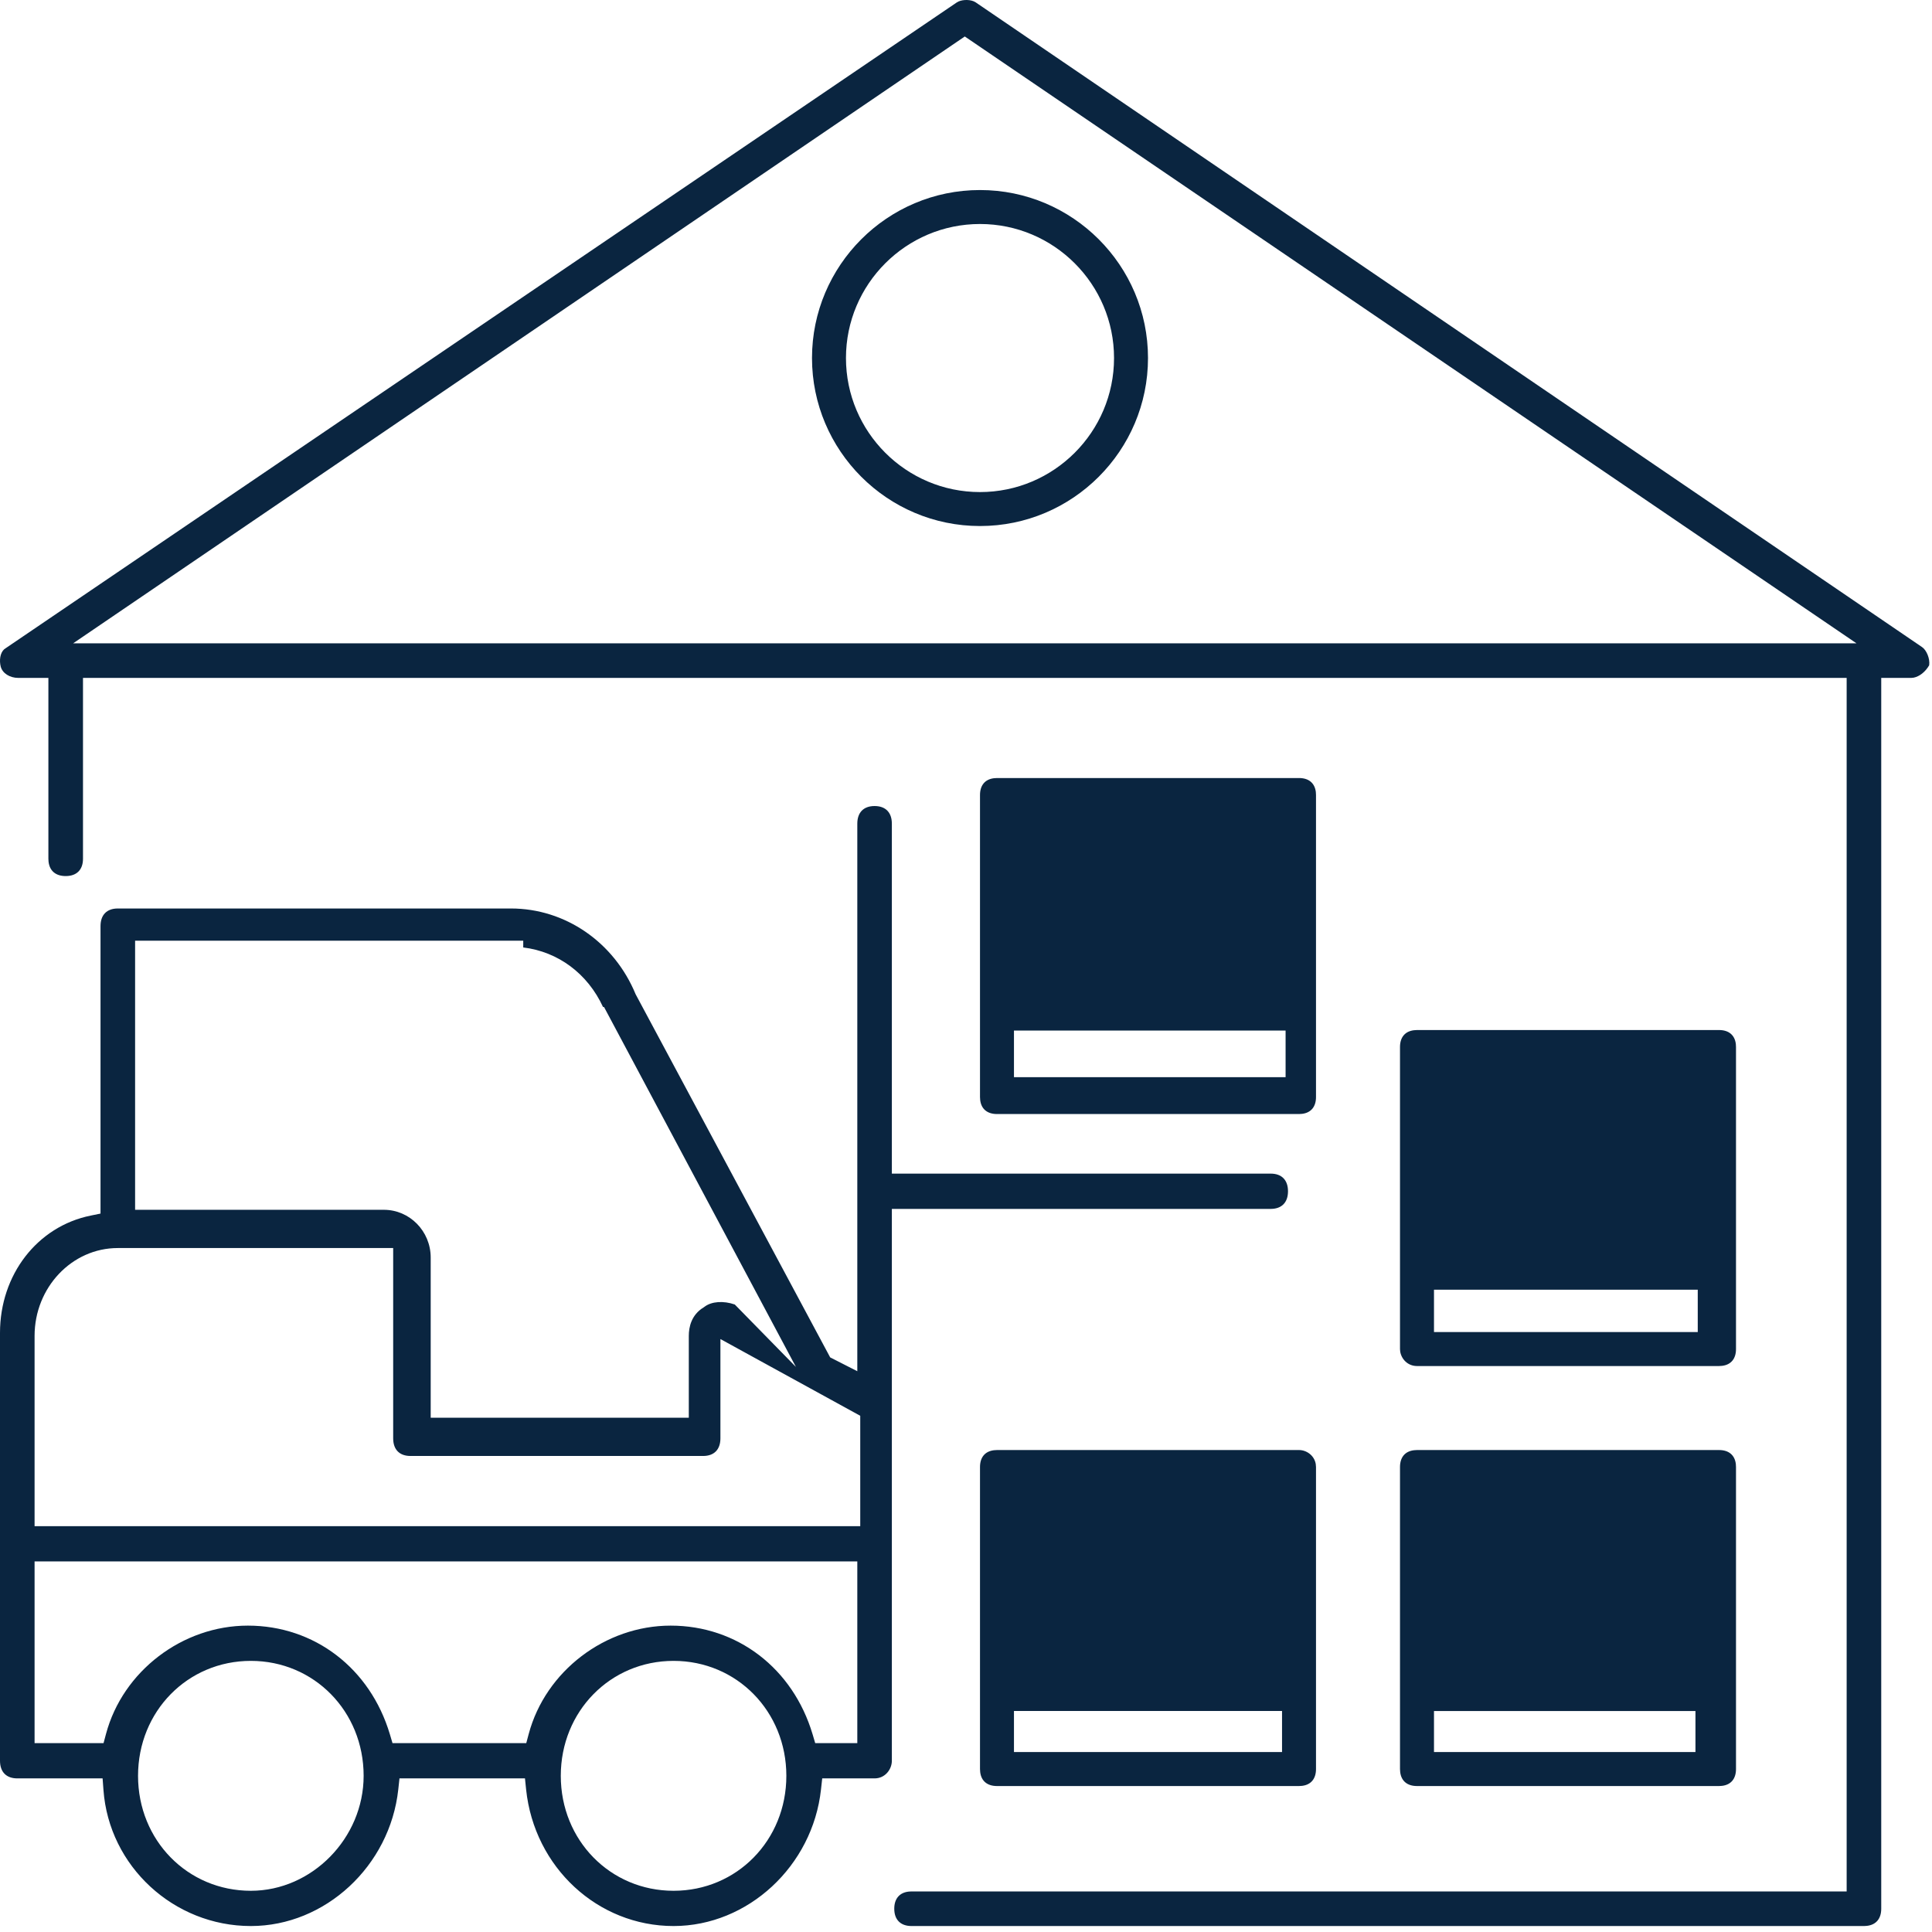 <?xml version="1.0" encoding="UTF-8"?>
<svg width="69px" height="69px" viewBox="0 0 69 69" version="1.1" xmlns="http://www.w3.org/2000/svg" xmlns:xlink="http://www.w3.org/1999/xlink">
    <title>Warehouse</title>
    <g id="Warehouse" stroke="none" stroke-width="1" fill="none" fill-rule="evenodd">
        <path d="M34.764,0.042 L34.844,0.083 L68.646,23.111 C68.799,23.213 68.935,23.52 68.899,23.76 C68.768,23.991 68.551,24.163 68.346,24.202 L68.259,24.211 L67.187,24.211 L67.187,68.169 C67.187,68.526 67.001,68.745 66.672,68.781 L66.569,68.787 L32.556,68.787 C32.163,68.787 31.938,68.562 31.938,68.169 C31.938,67.812 32.124,67.593 32.453,67.557 L32.556,67.551 L65.952,67.551 L65.952,24.211 L2.964,24.211 L2.964,30.67 C2.964,31.063 2.739,31.288 2.346,31.288 C1.989,31.288 1.771,31.102 1.734,30.773 L1.728,30.67 L1.728,24.211 L0.656,24.211 C0.345,24.211 0.085,24.043 0.025,23.804 C-0.029,23.59 0.001,23.322 0.148,23.189 L0.218,23.14 L34.172,0.086 C34.319,-0.012 34.586,-0.026 34.764,0.042 Z M31.235,28.787 C31.627,28.787 31.852,29.016 31.852,29.417 L31.852,29.417 L31.852,41.915 L45.382,41.915 C45.775,41.915 46,42.145 46,42.545 C46,42.945 45.775,43.175 45.382,43.175 L45.382,43.175 L31.852,43.175 L31.852,62.884 C31.852,63.187 31.616,63.514 31.235,63.514 L31.235,63.514 L29.365,63.514 L29.321,63.911 C29.023,66.645 26.71,68.787 24.056,68.787 C21.346,68.787 19.083,66.691 18.79,63.913 L18.79,63.913 L18.749,63.514 L14.267,63.514 L14.224,63.911 C13.926,66.645 11.613,68.787 8.959,68.787 C6.205,68.787 3.892,66.652 3.695,63.927 L3.695,63.927 L3.664,63.514 L0.618,63.514 C0.225,63.514 0,63.284 0,62.884 L0,62.884 L0,47.603 C0,45.525 1.331,43.802 3.238,43.414 L3.238,43.414 L3.59,43.342 L3.59,33.075 C3.59,32.675 3.815,32.446 4.207,32.446 L4.207,32.446 L18.249,32.446 C20.185,32.446 21.933,33.648 22.701,35.509 L22.701,35.509 L29.649,48.478 L30.618,48.972 L30.618,29.417 C30.618,29.016 30.843,28.787 31.235,28.787 Z M24.056,59.317 C21.797,59.317 20.028,61.12 20.028,63.422 C20.028,65.725 21.797,67.528 24.056,67.528 C26.315,67.528 28.084,65.725 28.084,63.422 C28.084,61.12 26.315,59.317 24.056,59.317 Z M8.959,59.317 C6.699,59.317 4.93,61.12 4.93,63.422 C4.93,65.725 6.699,67.528 8.959,67.528 C11.142,67.528 12.987,65.648 12.987,63.422 C12.987,61.12 11.217,59.317 8.959,59.317 Z M46.394,51.787 C46.657,51.787 46.938,51.975 46.991,52.286 L47,52.394 L47,63.18 C47,63.527 46.821,63.741 46.505,63.78 L46.394,63.787 L35.607,63.787 C35.26,63.787 35.046,63.608 35.007,63.291 L35,63.18 L35,52.394 C35,52.047 35.179,51.833 35.496,51.794 L35.607,51.787 L46.394,51.787 Z M61.394,51.787 C61.741,51.787 61.954,51.966 61.994,52.283 L62,52.394 L62,63.18 C62,63.527 61.821,63.741 61.505,63.78 L61.394,63.787 L50.607,63.787 C50.26,63.787 50.046,63.608 50.007,63.291 L50,63.18 L50,52.394 C50,52.047 50.179,51.833 50.496,51.794 L50.607,51.787 L61.394,51.787 Z M45.787,61.107 L36.213,61.107 L36.213,62.573 L45.787,62.573 L45.787,61.107 Z M60.552,61.109 L51.214,61.109 L51.214,62.573 L60.552,62.573 L60.552,61.109 Z M30.618,55.765 L1.235,55.765 L1.235,62.255 L3.698,62.255 L3.786,61.926 C4.385,59.684 6.516,58.058 8.853,58.058 C11.229,58.058 13.22,59.581 13.924,61.938 L13.924,61.938 L14.018,62.255 L18.795,62.255 L18.883,61.926 C19.483,59.684 21.613,58.058 23.951,58.058 C26.327,58.058 28.317,59.581 29.021,61.938 L29.021,61.938 L29.115,62.255 L30.618,62.255 L30.618,55.765 Z M14.042,44.573 L4.207,44.573 C2.569,44.573 1.235,45.981 1.235,47.71 L1.235,47.71 L1.235,54.507 L30.723,54.507 L30.723,50.564 L25.729,47.823 L25.729,51.369 C25.729,51.77 25.504,51.999 25.111,51.999 L25.111,51.999 L14.66,51.999 C14.267,51.999 14.042,51.77 14.042,51.369 L14.042,51.369 L14.042,44.573 Z M18.687,33.597 L4.825,33.597 L4.825,43.207 L13.709,43.207 C14.632,43.207 15.382,43.972 15.382,44.912 L15.382,44.912 L15.382,50.633 L24.6,50.633 L24.6,47.711 C24.6,47.394 24.691,46.961 25.126,46.695 L25.126,46.695 L25.163,46.669 C25.414,46.478 25.838,46.449 26.242,46.589 L26.242,46.589 L28.426,48.819 L21.572,35.964 L21.537,35.964 C20.986,34.77 19.93,33.988 18.687,33.838 L18.687,33.838 L18.687,33.597 Z M61.394,36.787 C61.741,36.787 61.954,36.966 61.994,37.283 L62,37.393 L62,48.181 C62,48.527 61.821,48.741 61.505,48.78 L61.394,48.787 L50.607,48.787 C50.27,48.787 50.048,48.532 50.007,48.268 L50,48.181 L50,37.393 C50,37.047 50.179,36.833 50.496,36.794 L50.607,36.787 L61.394,36.787 Z M60.634,46.06 L51.214,46.06 L51.214,47.574 L60.634,47.574 L60.634,46.06 Z M46.394,27.787 C46.741,27.787 46.954,27.966 46.994,28.283 L47,28.394 L47,39.181 C47,39.527 46.821,39.741 46.505,39.78 L46.394,39.787 L35.607,39.787 C35.26,39.787 35.046,39.608 35.007,39.291 L35,39.181 L35,28.394 C35,28.047 35.179,27.833 35.496,27.794 L35.607,27.787 L46.394,27.787 Z M45.914,36.805 L36.213,36.805 L36.213,38.47 L45.914,38.47 L45.914,36.805 Z M34.457,1.303 L2.612,22.976 L66.303,22.976 L34.457,1.303 Z M35,6.787 C38.309,6.787 41,9.479 41,12.787 C41,16.095 38.309,18.787 35,18.787 C31.692,18.787 29,16.095 29,12.787 C29,9.479 31.692,6.787 35,6.787 Z M35,8 C32.361,8 30.213,10.147 30.213,12.787 C30.213,15.427 32.361,17.574 35,17.574 C37.639,17.574 39.787,15.427 39.787,12.787 C39.787,10.147 37.639,8 35,8 Z" id="Combined-Shape" fill="#0A2540"></path>
    </g>
</svg>